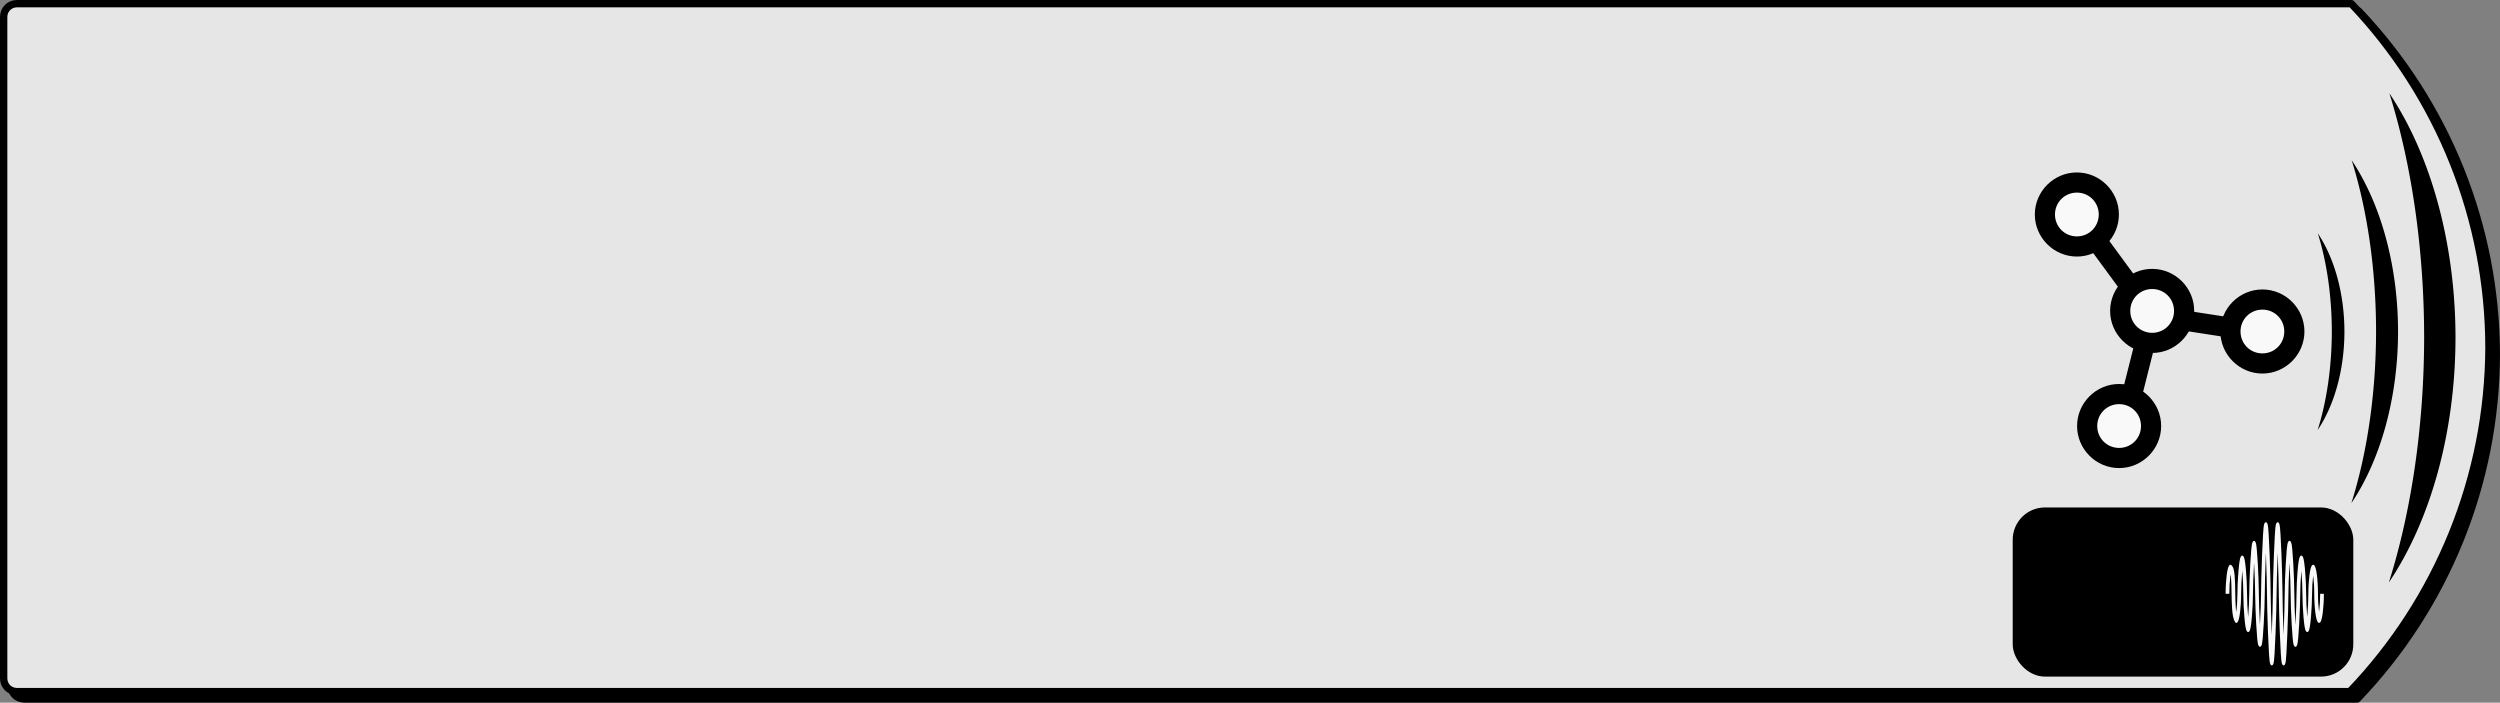 <?xml version="1.0" encoding="UTF-8" standalone="no"?>
<!-- Created with Inkscape (http://www.inkscape.org/) -->

<svg
   width="679.875"
   height="191.084"
   viewBox="0 0 679.875 191.084"
   version="1.1"
   id="svg1"
   inkscape:version="1.4 (86a8ad7, 2024-10-11)"
   sodipodi:docname="bot_action.svg"
   xml:space="preserve"
   xmlns:inkscape="http://www.inkscape.org/namespaces/inkscape"
   xmlns:sodipodi="http://sodipodi.sourceforge.net/DTD/sodipodi-0.dtd"
   xmlns="http://www.w3.org/2000/svg"
   xmlns:svg="http://www.w3.org/2000/svg"><rect x="0" y="0" width="679.875" height="191.084" fill="#808080" stroke="none"/><sodipodi:namedview
     id="namedview1"
     pagecolor="#ffffff"
     bordercolor="#000000"
     borderopacity="0.25"
     inkscape:showpageshadow="2"
     inkscape:pageopacity="0.0"
     inkscape:pagecheckerboard="0"
     inkscape:deskcolor="#d1d1d1"
     inkscape:document-units="px"
     inkscape:zoom="0.59999764"
     inkscape:cx="413.33496"
     inkscape:cy="483.33523"
     inkscape:window-width="1800"
     inkscape:window-height="1023"
     inkscape:window-x="0"
     inkscape:window-y="44"
     inkscape:window-maximized="1"
     inkscape:current-layer="layer2"
     showgrid="true"
     showguides="true"><inkscape:grid
       id="grid1"
       units="px"
       originx="-74.021"
       originy="-486.5"
       spacingx="37.5"
       spacingy="37.5"
       empcolor="#0099e5"
       empopacity="0.302"
       color="#0099e5"
       opacity="0.149"
       empspacing="4"
       dotted="false"
       gridanglex="30"
       gridanglez="30"
       visible="true" /><inkscape:grid
       id="grid72"
       units="px"
       originx="-74.021"
       originy="-486.5"
       spacingx="9.375"
       spacingy="9.375"
       empcolor="#3f3fff"
       empopacity="0.251"
       color="#3f3fff"
       opacity="0.125"
       empspacing="4"
       enabled="true"
       visible="true" /></sodipodi:namedview><defs
     id="defs1"><inkscape:path-effect
       effect="envelope"
       id="path-effect381"
       is_visible="true"
       lpeversion="1"
       yy="true"
       xx="true"
       bendpath1="M 579.388,375.137 763.013,317.861"
       bendpath2="m 758.063,377.965 2.121,16.08"
       bendpath3="m 564.539,441.421 h 198.474"
       bendpath4="M 564.539,317.861 V 441.421"
       bendpath1-nodetypes="cc"
       bendpath2-nodetypes="cc" /><inkscape:path-effect
       effect="rough_hatches"
       id="path-effect307"
       is_visible="true"
       lpeversion="1.2"
       direction="402.5,411.125 , 27.875,0"
       dist_rdm="75;1"
       growth="0"
       do_bend="true"
       bender="402.5,416.125 , 5,0"
       bottom_edge_variation="6.925;1"
       top_edge_variation="6.925;1"
       bottom_tgt_variation="0;1"
       top_tgt_variation="0;1"
       scale_bf="1"
       scale_bb="1"
       scale_tf="1"
       scale_tb="1"
       top_smth_variation="0;1"
       bottom_smth_variation="0;1"
       fat_output="true"
       stroke_width_top="1"
       stroke_width_bottom="1"
       front_thickness="1"
       back_thickness="0.25" /><radialGradient
       id="lorc-metal-bar-gradient-1"
       gradientTransform="matrix(1.184,0,0,0.844,-129.688,74.317)"
       cx="215.291"
       cy="299.644"
       fx="215.291"
       fy="299.644"
       r="198.162"
       gradientUnits="userSpaceOnUse"><stop
         offset="0%"
         stop-color="#d0021b"
         stop-opacity="1"
         id="stop1-4" /><stop
         offset="100%"
         stop-color="#d0021b"
         stop-opacity="1"
         id="stop2-9" /></radialGradient><radialGradient
       id="lorc-metal-bar-gradient-1-4"
       gradientTransform="matrix(1.184,0,0,0.844,-129.688,74.317)"
       cx="215.291"
       cy="299.644"
       fx="215.291"
       fy="299.644"
       r="198.162"
       gradientUnits="userSpaceOnUse"><stop
         offset="0%"
         stop-color="#d0021b"
         stop-opacity="1"
         id="stop1-4-8" /><stop
         offset="100%"
         stop-color="#d0021b"
         stop-opacity="1"
         id="stop2-9-8" /></radialGradient><radialGradient
       id="lord-berandas-amplitude-gradient-1"
       gradientTransform="matrix(1.165,0,0,0.859,684.995,430.005)"
       cx="218.942"
       cy="296.997"
       fx="218.942"
       fy="296.997"
       r="205.097"
       gradientUnits="userSpaceOnUse"><stop
         offset="0%"
         stop-color="#f56666"
         stop-opacity="1"
         id="stop1" /><stop
         offset="100%"
         stop-color="#530000"
         stop-opacity="1"
         id="stop2" /></radialGradient><radialGradient
       id="lord-berandas-amplitude-gradient-2"><stop
         offset="0%"
         stop-color="#f56666"
         stop-opacity="1"
         id="stop3" /><stop
         offset="100%"
         stop-color="#530000"
         stop-opacity="1"
         id="stop4" /></radialGradient><radialGradient
       id="lord-berandas-amplitude-gradient-7"><stop
         offset="0%"
         stop-color="#f56666"
         stop-opacity="1"
         id="stop5" /><stop
         offset="100%"
         stop-color="#530000"
         stop-opacity="1"
         id="stop6" /></radialGradient></defs><g
     inkscape:groupmode="layer"
     id="layer2"
     inkscape:label="Bots Action"
     style="display:inline"
     transform="translate(-74.021,-486.5)"><g
       id="g398"><g
         id="g300"
         style="display:inline;fill:#000000"
         transform="translate(2,2)"><path
           d="m 78.608,487.5 c -1.987,0 -3.588,1.601 -3.588,3.588 v 179.91 c 0,1.987 1.601,3.586 3.588,3.586 h 251.287 258.959 72.414 7.176 44.617 c 24.145,-25.172 37.69,-58.662 37.834,-93.541 -0.037,-34.826 -13.439,-68.309 -37.441,-93.543 h -45.01 -7.176 -72.414 -258.959 z"
           style="display:inline;vector-effect:none;fill:#000000;stroke:#000000;stroke-width:2;stroke-linecap:round;stroke-linejoin:round;paint-order:fill markers stroke;stop-color:#000000"
           id="path283"
           sodipodi:nodetypes="sssscccccccccccs" /><g
           id="g298"
           transform="translate(-37.483,2.357)"
           style="fill:#000000"><g
             id="g285"
             style="font-variation-settings:normal;opacity:1;vector-effect:none;fill:#000000;fill-opacity:1;stroke-width:0.365;stroke-linecap:round;stroke-linejoin:round;stroke-miterlimit:4;stroke-dasharray:none;stroke-dashoffset:0;stroke-opacity:1;-inkscape-stroke:none;paint-order:fill markers stroke;stop-color:#000000;stop-opacity:1"
             transform="matrix(2.74,0,0,2.74,530.479,-657.507)"><path
               style="font-variation-settings:normal;vector-effect:none;fill:#000000;fill-opacity:1;stroke-width:0.365;stroke-linecap:round;stroke-linejoin:round;stroke-miterlimit:4;stroke-dasharray:none;stroke-dashoffset:0;stroke-opacity:1;-inkscape-stroke:none;paint-order:fill markers stroke;stop-color:#000000;stop-opacity:1"
               d="m 60.666,448.022 -1.886,7.47"
               id="path284" /><path
               style="font-variation-settings:normal;vector-effect:none;fill:#000000;fill-opacity:1;stroke-width:0.365;stroke-linecap:round;stroke-linejoin:round;stroke-miterlimit:4;stroke-dasharray:none;stroke-dashoffset:0;stroke-opacity:1;-inkscape-stroke:none;paint-order:fill markers stroke;stop-color:#000000;stop-opacity:1"
               d="m 60.91,447.053 a 1,1 0 0 0 -1.215,0.725 l -1.885,7.471 a 1,1 0 0 0 0.725,1.213 1,1 0 0 0 1.215,-0.725 l 1.885,-7.469 a 1,1 0 0 0 -0.725,-1.215 z"
               id="path285" /></g><g
             id="g287"
             style="font-variation-settings:normal;opacity:1;vector-effect:none;fill:#000000;fill-opacity:1;stroke-width:0.365;stroke-linecap:round;stroke-linejoin:round;stroke-miterlimit:4;stroke-dasharray:none;stroke-dashoffset:0;stroke-opacity:1;-inkscape-stroke:none;paint-order:fill markers stroke;stop-color:#000000;stop-opacity:1"
             transform="matrix(2.74,0,0,2.74,530.479,-657.507)"><path
               style="font-variation-settings:normal;vector-effect:none;fill:#000000;fill-opacity:1;stroke-width:0.365;stroke-linecap:round;stroke-linejoin:round;stroke-miterlimit:4;stroke-dasharray:none;stroke-dashoffset:0;stroke-opacity:1;-inkscape-stroke:none;paint-order:fill markers stroke;stop-color:#000000;stop-opacity:1"
               d="m 60.827,448 9.322,1.437"
               id="path286" /><path
               style="font-variation-settings:normal;vector-effect:none;fill:#000000;fill-opacity:1;stroke-width:0.365;stroke-linecap:round;stroke-linejoin:round;stroke-miterlimit:4;stroke-dasharray:none;stroke-dashoffset:0;stroke-opacity:1;-inkscape-stroke:none;paint-order:fill markers stroke;stop-color:#000000;stop-opacity:1"
               d="m 60.98,447.012 a 1,1 0 0 0 -1.141,0.836 1,1 0 0 0 0.836,1.141 l 9.32,1.438 a 1,1 0 0 0 1.141,-0.836 1,1 0 0 0 -0.836,-1.141 z"
               id="path287" /></g><g
             id="g289"
             style="font-variation-settings:normal;opacity:1;vector-effect:none;fill:#000000;fill-opacity:1;stroke-width:0.365;stroke-linecap:round;stroke-linejoin:round;stroke-miterlimit:4;stroke-dasharray:none;stroke-dashoffset:0;stroke-opacity:1;-inkscape-stroke:none;paint-order:fill markers stroke;stop-color:#000000;stop-opacity:1"
             transform="matrix(2.74,0,0,2.74,530.479,-657.507)"><path
               style="font-variation-settings:normal;vector-effect:none;fill:#000000;fill-opacity:1;stroke-width:0.365;stroke-linecap:round;stroke-linejoin:round;stroke-miterlimit:4;stroke-dasharray:none;stroke-dashoffset:0;stroke-opacity:1;-inkscape-stroke:none;paint-order:fill markers stroke;stop-color:#000000;stop-opacity:1"
               d="m 60.666,448.022 -5.545,-7.558"
               id="path288" /><path
               style="font-variation-settings:normal;vector-effect:none;fill:#000000;fill-opacity:1;stroke-width:0.365;stroke-linecap:round;stroke-linejoin:round;stroke-miterlimit:4;stroke-dasharray:none;stroke-dashoffset:0;stroke-opacity:1;-inkscape-stroke:none;paint-order:fill markers stroke;stop-color:#000000;stop-opacity:1"
               d="m 55.273,439.477 a 1,1 0 0 0 -0.744,0.182 1,1 0 0 0 -0.215,1.398 l 5.545,7.557 a 1,1 0 0 0 1.398,0.215 1,1 0 0 0 0.215,-1.396 l -5.545,-7.559 a 1,1 0 0 0 -0.654,-0.396 z"
               id="path289" /></g><path
             style="fill:#000000;stroke-width:1;stroke-linecap:round;stroke-linejoin:round;paint-order:fill markers stroke"
             d="m 697.641,600.105 a 8.694,8.694 0 0 1 -8.694,8.694 8.694,8.694 0 0 1 -8.694,-8.694 8.694,8.694 0 0 1 8.694,-8.694 8.694,8.694 0 0 1 8.694,8.694 z"
             id="path290" /><path
             style="font-variation-settings:normal;opacity:1;vector-effect:none;fill:#000000;fill-opacity:1;stroke-width:1;stroke-linecap:round;stroke-linejoin:round;stroke-miterlimit:4;stroke-dasharray:none;stroke-dashoffset:0;stroke-opacity:1;-inkscape-stroke:none;paint-order:fill markers stroke;stop-color:#000000;stop-opacity:1"
             d="m 687.798,588.567 c -6.283,0 -11.433,5.15 -11.433,11.433 0,6.283 5.15,11.438 11.433,11.438 6.283,0 11.433,-5.155 11.433,-11.438 0,-6.283 -5.15,-11.433 -11.433,-11.433 z m 0,5.481 c 3.321,0 5.952,2.631 5.952,5.952 0,3.321 -2.631,5.957 -5.952,5.957 -3.321,0 -5.952,-2.637 -5.952,-5.957 0,-3.321 2.631,-5.952 5.952,-5.952 z"
             id="path291" /><g
             id="g293"
             transform="translate(38.965,-25.706)"
             style="fill:#000000"><path
               style="fill:#000000;stroke-width:1;stroke-linecap:round;stroke-linejoin:round;paint-order:fill markers stroke"
               d="m 697.641,600.105 a 8.694,8.694 0 0 1 -8.694,8.694 8.694,8.694 0 0 1 -8.694,-8.694 8.694,8.694 0 0 1 8.694,-8.694 8.694,8.694 0 0 1 8.694,8.694 z"
               id="path292" /><path
               style="font-variation-settings:normal;opacity:1;vector-effect:none;fill:#000000;fill-opacity:1;stroke-width:1;stroke-linecap:round;stroke-linejoin:round;stroke-miterlimit:4;stroke-dasharray:none;stroke-dashoffset:0;stroke-opacity:1;-inkscape-stroke:none;paint-order:fill markers stroke;stop-color:#000000;stop-opacity:1"
               d="m 687.798,588.567 c -6.283,0 -11.433,5.15 -11.433,11.433 0,6.283 5.15,11.438 11.433,11.438 6.283,0 11.433,-5.155 11.433,-11.438 0,-6.283 -5.15,-11.433 -11.433,-11.433 z m 0,5.481 c 3.321,0 5.952,2.631 5.952,5.952 0,3.321 -2.631,5.957 -5.952,5.957 -3.321,0 -5.952,-2.637 -5.952,-5.957 0,-3.321 2.631,-5.952 5.952,-5.952 z"
               id="path293" /></g><g
             id="g295"
             transform="translate(-11.491,-57.526)"
             style="fill:#000000"><path
               style="fill:#000000;stroke-width:1;stroke-linecap:round;stroke-linejoin:round;paint-order:fill markers stroke"
               d="m 697.641,600.105 a 8.694,8.694 0 0 1 -8.694,8.694 8.694,8.694 0 0 1 -8.694,-8.694 8.694,8.694 0 0 1 8.694,-8.694 8.694,8.694 0 0 1 8.694,8.694 z"
               id="path294" /><path
               style="font-variation-settings:normal;opacity:1;vector-effect:none;fill:#000000;fill-opacity:1;stroke-width:1;stroke-linecap:round;stroke-linejoin:round;stroke-miterlimit:4;stroke-dasharray:none;stroke-dashoffset:0;stroke-opacity:1;-inkscape-stroke:none;paint-order:fill markers stroke;stop-color:#000000;stop-opacity:1"
               d="m 687.798,588.567 c -6.283,0 -11.433,5.15 -11.433,11.433 0,6.283 5.15,11.438 11.433,11.438 6.283,0 11.433,-5.155 11.433,-11.438 0,-6.283 -5.15,-11.433 -11.433,-11.433 z m 0,5.481 c 3.321,0 5.952,2.631 5.952,5.952 0,3.321 -2.631,5.957 -5.952,5.957 -3.321,0 -5.952,-2.637 -5.952,-5.957 0,-3.321 2.631,-5.952 5.952,-5.952 z"
               id="path295" /></g><g
             id="g297"
             transform="translate(8.986,-31.304)"
             style="fill:#000000"><path
               style="fill:#000000;stroke-width:1;stroke-linecap:round;stroke-linejoin:round;paint-order:fill markers stroke"
               d="m 697.641,600.105 a 8.694,8.694 0 0 1 -8.694,8.694 8.694,8.694 0 0 1 -8.694,-8.694 8.694,8.694 0 0 1 8.694,-8.694 8.694,8.694 0 0 1 8.694,8.694 z"
               id="path296" /><path
               style="font-variation-settings:normal;opacity:1;vector-effect:none;fill:#000000;fill-opacity:1;stroke-width:1;stroke-linecap:round;stroke-linejoin:round;stroke-miterlimit:4;stroke-dasharray:none;stroke-dashoffset:0;stroke-opacity:1;-inkscape-stroke:none;paint-order:fill markers stroke;stop-color:#000000;stop-opacity:1"
               d="m 687.798,588.567 c -6.283,0 -11.433,5.15 -11.433,11.433 0,6.283 5.15,11.438 11.433,11.438 6.283,0 11.433,-5.155 11.433,-11.438 0,-6.283 -5.15,-11.433 -11.433,-11.433 z m 0,5.481 c 3.321,0 5.952,2.631 5.952,5.952 0,3.321 -2.631,5.957 -5.952,5.957 -3.321,0 -5.952,-2.637 -5.952,-5.957 0,-3.321 2.631,-5.952 5.952,-5.952 z"
               id="path297" /></g></g><path
           d="m 723.809,511.859 a 56.007,119.691 0 0 1 9.459,66.51 56.007,119.691 0 0 1 -9.594,66.531 56.007,90.622 0 0 0 18.121,-66.531 56.007,90.622 0 0 0 -17.986,-66.51 z"
           style="opacity:1;vector-effect:none;fill:#000000;stroke:none;stroke-width:1;stroke-linecap:round;stroke-linejoin:round;paint-order:fill markers stroke"
           id="path298" /><path
           d="m 713.561,530.077 a 39.265,83.913 0 0 1 6.632,46.629 39.265,83.913 0 0 1 -6.726,46.643 39.265,63.533 0 0 0 12.704,-46.643 39.265,63.533 0 0 0 -12.609,-46.629 z"
           style="opacity:1;vector-effect:none;fill:#000000;stroke:none;stroke-width:1;stroke-linecap:round;stroke-linejoin:round;paint-order:fill markers stroke"
           id="path299" /><path
           d="m 704.354,549.962 a 22.524,48.134 0 0 1 3.804,26.747 22.524,48.134 0 0 1 -3.858,26.756 22.524,36.444 0 0 0 7.287,-26.756 22.524,36.444 0 0 0 -7.233,-26.747 z"
           style="opacity:1;vector-effect:none;fill:#000000;stroke:none;stroke-width:1;stroke-linecap:round;stroke-linejoin:round;paint-order:fill markers stroke"
           id="path300" /></g><path
         d="m 78.608,487.5 c -1.987,0 -3.588,1.601 -3.588,3.588 v 179.91 c 0,1.987 1.601,3.586 3.588,3.586 h 251.287 258.959 72.414 7.176 44.617 c 24.145,-25.172 37.69,-58.662 37.834,-93.541 -0.037,-34.826 -13.439,-68.309 -37.441,-93.543 h -45.01 -7.176 -72.414 -258.959 z"
         style="display:inline;vector-effect:none;fill:#e6e6e6;stroke:#000000;stroke-width:2;stroke-linecap:round;stroke-linejoin:round;paint-order:fill markers stroke;stop-color:#000000"
         id="path256"
         sodipodi:nodetypes="sssscccccccccccs" /><g
         id="g227"
         style="font-variation-settings:normal;display:inline;vector-effect:none;fill:#000000;fill-opacity:1;stroke-width:0.365;stroke-linecap:round;stroke-linejoin:round;stroke-miterlimit:4;stroke-dasharray:none;stroke-dashoffset:0;stroke-opacity:1;-inkscape-stroke:none;paint-order:fill markers stroke;stop-color:#000000"
         transform="matrix(2.74,0,0,2.74,492.996,-655.15)"><path
           style="font-variation-settings:normal;vector-effect:none;fill:#000000;fill-opacity:1;stroke-width:0.365;stroke-linecap:round;stroke-linejoin:round;stroke-miterlimit:4;stroke-dasharray:none;stroke-dashoffset:0;stroke-opacity:1;-inkscape-stroke:none;paint-order:fill markers stroke;stop-color:#000000;stop-opacity:1"
           d="m 60.666,448.022 -1.886,7.47"
           id="path226" /><path
           style="font-variation-settings:normal;vector-effect:none;fill:#000000;fill-opacity:1;stroke-width:0.365;stroke-linecap:round;stroke-linejoin:round;stroke-miterlimit:4;stroke-dasharray:none;stroke-dashoffset:0;stroke-opacity:1;-inkscape-stroke:none;paint-order:fill markers stroke;stop-color:#000000;stop-opacity:1"
           d="m 60.91,447.053 a 1,1 0 0 0 -1.215,0.725 l -1.885,7.471 a 1,1 0 0 0 0.725,1.213 1,1 0 0 0 1.215,-0.725 l 1.885,-7.469 a 1,1 0 0 0 -0.725,-1.215 z"
           id="path227" /></g><g
         id="g229"
         style="font-variation-settings:normal;display:inline;vector-effect:none;fill:#000000;fill-opacity:1;stroke-width:0.365;stroke-linecap:round;stroke-linejoin:round;stroke-miterlimit:4;stroke-dasharray:none;stroke-dashoffset:0;stroke-opacity:1;-inkscape-stroke:none;paint-order:fill markers stroke;stop-color:#000000"
         transform="matrix(2.74,0,0,2.74,492.996,-655.15)"><path
           style="font-variation-settings:normal;vector-effect:none;fill:#000000;fill-opacity:1;stroke-width:0.365;stroke-linecap:round;stroke-linejoin:round;stroke-miterlimit:4;stroke-dasharray:none;stroke-dashoffset:0;stroke-opacity:1;-inkscape-stroke:none;paint-order:fill markers stroke;stop-color:#000000;stop-opacity:1"
           d="m 60.827,448 9.322,1.437"
           id="path228" /><path
           style="font-variation-settings:normal;vector-effect:none;fill:#000000;fill-opacity:1;stroke-width:0.365;stroke-linecap:round;stroke-linejoin:round;stroke-miterlimit:4;stroke-dasharray:none;stroke-dashoffset:0;stroke-opacity:1;-inkscape-stroke:none;paint-order:fill markers stroke;stop-color:#000000;stop-opacity:1"
           d="m 60.98,447.012 a 1,1 0 0 0 -1.141,0.836 1,1 0 0 0 0.836,1.141 l 9.32,1.438 a 1,1 0 0 0 1.141,-0.836 1,1 0 0 0 -0.836,-1.141 z"
           id="path229" /></g><g
         id="g231"
         style="font-variation-settings:normal;display:inline;vector-effect:none;fill:#000000;fill-opacity:1;stroke-width:0.365;stroke-linecap:round;stroke-linejoin:round;stroke-miterlimit:4;stroke-dasharray:none;stroke-dashoffset:0;stroke-opacity:1;-inkscape-stroke:none;paint-order:fill markers stroke;stop-color:#000000"
         transform="matrix(2.74,0,0,2.74,492.996,-655.15)"><path
           style="font-variation-settings:normal;vector-effect:none;fill:#000000;fill-opacity:1;stroke-width:0.365;stroke-linecap:round;stroke-linejoin:round;stroke-miterlimit:4;stroke-dasharray:none;stroke-dashoffset:0;stroke-opacity:1;-inkscape-stroke:none;paint-order:fill markers stroke;stop-color:#000000;stop-opacity:1"
           d="m 60.666,448.022 -5.545,-7.558"
           id="path230" /><path
           style="font-variation-settings:normal;vector-effect:none;fill:#000000;fill-opacity:1;stroke-width:0.365;stroke-linecap:round;stroke-linejoin:round;stroke-miterlimit:4;stroke-dasharray:none;stroke-dashoffset:0;stroke-opacity:1;-inkscape-stroke:none;paint-order:fill markers stroke;stop-color:#000000;stop-opacity:1"
           d="m 55.273,439.477 a 1,1 0 0 0 -0.744,0.182 1,1 0 0 0 -0.215,1.398 l 5.545,7.557 a 1,1 0 0 0 1.398,0.215 1,1 0 0 0 0.215,-1.396 l -5.545,-7.559 a 1,1 0 0 0 -0.654,-0.396 z"
           id="path231" /></g><path
         style="display:inline;fill:#f9f9f9;stroke-width:1;stroke-linecap:round;stroke-linejoin:round;paint-order:fill markers stroke"
         d="m 660.158,602.462 a 8.694,8.694 0 0 1 -8.694,8.694 8.694,8.694 0 0 1 -8.694,-8.694 8.694,8.694 0 0 1 8.694,-8.694 8.694,8.694 0 0 1 8.694,8.694 z"
         id="path238" /><path
         style="font-variation-settings:normal;display:inline;vector-effect:none;fill:#000000;fill-opacity:1;stroke-width:1;stroke-linecap:round;stroke-linejoin:round;stroke-miterlimit:4;stroke-dasharray:none;stroke-dashoffset:0;stroke-opacity:1;-inkscape-stroke:none;paint-order:fill markers stroke;stop-color:#000000"
         d="m 650.315,590.924 c -6.283,0 -11.433,5.15 -11.433,11.433 0,6.283 5.15,11.438 11.433,11.438 6.283,0 11.433,-5.155 11.433,-11.438 0,-6.283 -5.15,-11.433 -11.433,-11.433 z m 0,5.481 c 3.321,0 5.952,2.631 5.952,5.952 0,3.321 -2.631,5.957 -5.952,5.957 -3.321,0 -5.952,-2.637 -5.952,-5.957 0,-3.321 2.631,-5.952 5.952,-5.952 z"
         id="path239" /><g
         id="g259"
         transform="translate(1.481,-23.349)"
         style="display:inline"><path
           style="fill:#f9f9f9;stroke-width:1;stroke-linecap:round;stroke-linejoin:round;paint-order:fill markers stroke"
           d="m 697.641,600.105 a 8.694,8.694 0 0 1 -8.694,8.694 8.694,8.694 0 0 1 -8.694,-8.694 8.694,8.694 0 0 1 8.694,-8.694 8.694,8.694 0 0 1 8.694,8.694 z"
           id="path258" /><path
           style="font-variation-settings:normal;opacity:1;vector-effect:none;fill:#000000;fill-opacity:1;stroke-width:1;stroke-linecap:round;stroke-linejoin:round;stroke-miterlimit:4;stroke-dasharray:none;stroke-dashoffset:0;stroke-opacity:1;-inkscape-stroke:none;paint-order:fill markers stroke;stop-color:#000000;stop-opacity:1"
           d="m 687.798,588.567 c -6.283,0 -11.433,5.15 -11.433,11.433 0,6.283 5.15,11.438 11.433,11.438 6.283,0 11.433,-5.155 11.433,-11.438 0,-6.283 -5.15,-11.433 -11.433,-11.433 z m 0,5.481 c 3.321,0 5.952,2.631 5.952,5.952 0,3.321 -2.631,5.957 -5.952,5.957 -3.321,0 -5.952,-2.637 -5.952,-5.957 0,-3.321 2.631,-5.952 5.952,-5.952 z"
           id="path259" /></g><g
         id="g261"
         transform="translate(-48.974,-55.169)"
         style="display:inline"><path
           style="fill:#f9f9f9;stroke-width:1;stroke-linecap:round;stroke-linejoin:round;paint-order:fill markers stroke"
           d="m 697.641,600.105 a 8.694,8.694 0 0 1 -8.694,8.694 8.694,8.694 0 0 1 -8.694,-8.694 8.694,8.694 0 0 1 8.694,-8.694 8.694,8.694 0 0 1 8.694,8.694 z"
           id="path260" /><path
           style="font-variation-settings:normal;opacity:1;vector-effect:none;fill:#000000;fill-opacity:1;stroke-width:1;stroke-linecap:round;stroke-linejoin:round;stroke-miterlimit:4;stroke-dasharray:none;stroke-dashoffset:0;stroke-opacity:1;-inkscape-stroke:none;paint-order:fill markers stroke;stop-color:#000000;stop-opacity:1"
           d="m 687.798,588.567 c -6.283,0 -11.433,5.15 -11.433,11.433 0,6.283 5.15,11.438 11.433,11.438 6.283,0 11.433,-5.155 11.433,-11.438 0,-6.283 -5.15,-11.433 -11.433,-11.433 z m 0,5.481 c 3.321,0 5.952,2.631 5.952,5.952 0,3.321 -2.631,5.957 -5.952,5.957 -3.321,0 -5.952,-2.637 -5.952,-5.957 0,-3.321 2.631,-5.952 5.952,-5.952 z"
           id="path261" /></g><g
         id="g263"
         transform="translate(-28.497,-28.947)"
         style="display:inline"><path
           style="fill:#f9f9f9;stroke-width:1;stroke-linecap:round;stroke-linejoin:round;paint-order:fill markers stroke"
           d="m 697.641,600.105 a 8.694,8.694 0 0 1 -8.694,8.694 8.694,8.694 0 0 1 -8.694,-8.694 8.694,8.694 0 0 1 8.694,-8.694 8.694,8.694 0 0 1 8.694,8.694 z"
           id="path262" /><path
           style="font-variation-settings:normal;opacity:1;vector-effect:none;fill:#000000;fill-opacity:1;stroke-width:1;stroke-linecap:round;stroke-linejoin:round;stroke-miterlimit:4;stroke-dasharray:none;stroke-dashoffset:0;stroke-opacity:1;-inkscape-stroke:none;paint-order:fill markers stroke;stop-color:#000000;stop-opacity:1"
           d="m 687.798,588.567 c -6.283,0 -11.433,5.15 -11.433,11.433 0,6.283 5.15,11.438 11.433,11.438 6.283,0 11.433,-5.155 11.433,-11.438 0,-6.283 -5.15,-11.433 -11.433,-11.433 z m 0,5.481 c 3.321,0 5.952,2.631 5.952,5.952 0,3.321 -2.631,5.957 -5.952,5.957 -3.321,0 -5.952,-2.637 -5.952,-5.957 0,-3.321 2.631,-5.952 5.952,-5.952 z"
           id="path263" /></g><path
         d="m 723.809,511.859 a 56.007,119.691 0 0 1 9.459,66.51 56.007,119.691 0 0 1 -9.594,66.531 56.007,90.622 0 0 0 18.121,-66.531 56.007,90.622 0 0 0 -17.986,-66.51 z"
         style="display:inline;vector-effect:none;fill:#000000;stroke:none;stroke-width:1;stroke-linecap:round;stroke-linejoin:round;paint-order:fill markers stroke"
         id="path279" /><path
         d="m 713.561,530.077 a 39.265,83.913 0 0 1 6.632,46.629 39.265,83.913 0 0 1 -6.726,46.643 39.265,63.533 0 0 0 12.704,-46.643 39.265,63.533 0 0 0 -12.609,-46.629 z"
         style="display:inline;vector-effect:none;fill:#000000;stroke:none;stroke-width:1;stroke-linecap:round;stroke-linejoin:round;paint-order:fill markers stroke"
         id="path280" /><path
         d="m 704.354,549.962 a 22.524,48.134 0 0 1 3.804,26.747 22.524,48.134 0 0 1 -3.858,26.756 22.524,36.444 0 0 0 7.287,-26.756 22.524,36.444 0 0 0 -7.233,-26.747 z"
         style="display:inline;vector-effect:none;fill:#000000;stroke:none;stroke-width:1;stroke-linecap:round;stroke-linejoin:round;paint-order:fill markers stroke"
         id="path281" /><rect
         style="font-variation-settings:normal;display:inline;opacity:1;vector-effect:none;fill:#000000;fill-opacity:1;stroke:#000000;stroke-width:2;stroke-linecap:round;stroke-linejoin:round;stroke-miterlimit:4;stroke-dasharray:none;stroke-dashoffset:0;stroke-opacity:1;-inkscape-stroke:none;paint-order:fill markers stroke;stop-color:#000000;stop-opacity:1"
         id="rect398"
         width="90.625"
         height="44"
         x="622.375"
         y="625.5"
         rx="7.778"
         ry="7.778" /><path
         d="m 690.224,628.521 c -0.254,0 -0.383,0.303 -0.438,0.452 -0.055,0.149 -0.075,0.253 -0.095,0.355 -0.039,0.203 -0.063,0.396 -0.088,0.63 -0.05,0.468 -0.096,1.078 -0.142,1.818 -0.092,1.48 -0.183,3.461 -0.264,5.555 -0.161,4.188 -0.282,8.778 -0.282,10.664 0,1.711 -0.119,5.072 -0.277,7.946 -0.008,0.148 -0.017,0.273 -0.026,0.418 -0.007,-0.111 -0.013,-0.206 -0.02,-0.32 -0.159,-2.839 -0.277,-6.194 -0.277,-8.044 v -0.413 l -0.005,-0.011 c -0.013,-2.037 -0.126,-5.117 -0.278,-7.84 -0.081,-1.45 -0.172,-2.778 -0.267,-3.778 -0.047,-0.5 -0.094,-0.913 -0.151,-1.259 -0.029,-0.173 -0.056,-0.327 -0.111,-0.511 -0.028,-0.092 -0.061,-0.196 -0.131,-0.318 -0.07,-0.122 -0.198,-0.277 -0.364,-0.277 -0.171,0 -0.3,0.163 -0.369,0.287 -0.069,0.124 -0.102,0.228 -0.129,0.321 -0.054,0.185 -0.081,0.34 -0.109,0.516 -0.056,0.351 -0.103,0.772 -0.15,1.282 -0.095,1.019 -0.185,2.372 -0.266,3.838 -0.162,2.932 -0.284,6.276 -0.284,8.162 0,1.711 -0.117,4.038 -0.274,5.887 -0.009,0.118 -0.021,0.213 -0.031,0.326 -0.007,-0.081 -0.015,-0.146 -0.022,-0.229 -0.156,-1.813 -0.273,-4.133 -0.273,-5.984 0,-2.013 -0.122,-4.394 -0.287,-6.317 -0.083,-0.961 -0.175,-1.802 -0.277,-2.454 -0.051,-0.326 -0.101,-0.601 -0.174,-0.866 -0.037,-0.132 -0.077,-0.264 -0.153,-0.413 -0.076,-0.148 -0.214,-0.35 -0.416,-0.35 -0.21,0 -0.349,0.216 -0.424,0.368 -0.075,0.152 -0.114,0.286 -0.15,0.42 -0.072,0.269 -0.121,0.551 -0.172,0.886 -0.101,0.67 -0.193,1.533 -0.275,2.51 -0.165,1.953 -0.287,4.328 -0.287,6.215 0,1.711 -0.117,3.377 -0.266,4.564 -0.016,0.13 -0.034,0.229 -0.051,0.347 -0.05,-0.315 -0.096,-0.664 -0.129,-1.082 -0.099,-1.255 -0.125,-2.848 -0.15,-4.422 -0.025,-1.574 -0.048,-3.123 -0.167,-4.41 -0.06,-0.644 -0.14,-1.228 -0.292,-1.751 -0.152,-0.523 -0.422,-1.017 -0.767,-1.136 l -0.043,-0.015 h -0.044 c -0.258,0 -0.41,0.275 -0.503,0.482 -0.093,0.206 -0.154,0.416 -0.212,0.651 -0.116,0.469 -0.212,1.044 -0.297,1.729 -0.172,1.368 -0.295,3.157 -0.295,5.043 h 1.007 c 0,-1.711 0.117,-3.377 0.266,-4.564 0.035,-0.278 0.072,-0.524 0.109,-0.741 0.029,0.186 0.058,0.407 0.081,0.66 0.096,1.039 0.125,2.543 0.151,4.115 0.025,1.572 0.048,3.217 0.162,4.664 0.113,1.446 0.284,2.786 0.847,3.584 l 0.132,0.187 h 0.162 c 0.258,0 0.41,-0.275 0.503,-0.482 0.093,-0.206 0.154,-0.416 0.212,-0.651 0.116,-0.469 0.211,-1.044 0.297,-1.728 0.172,-1.369 0.295,-3.157 0.295,-5.043 0,-1.711 0.117,-4.038 0.274,-5.887 0.009,-0.118 0.021,-0.212 0.031,-0.326 0.007,0.081 0.015,0.146 0.022,0.229 0.156,1.813 0.273,4.133 0.273,5.983 1.1e-4,2.013 0.122,4.394 0.288,6.317 0.083,0.962 0.174,1.802 0.276,2.454 0.051,0.326 0.101,0.601 0.174,0.865 0.037,0.132 0.077,0.265 0.153,0.413 0.076,0.148 0.214,0.35 0.416,0.35 0.211,0 0.349,-0.216 0.424,-0.368 0.075,-0.152 0.114,-0.286 0.149,-0.42 0.071,-0.269 0.121,-0.551 0.172,-0.886 0.101,-0.67 0.193,-1.533 0.275,-2.51 0.165,-1.953 0.287,-4.328 0.287,-6.215 0,-1.711 0.119,-5.072 0.278,-7.946 0.008,-0.147 0.017,-0.273 0.026,-0.418 0.007,0.112 0.014,0.207 0.02,0.32 0.159,2.839 0.278,6.194 0.278,8.044 v 0.412 l 0.005,0.011 c 0.014,2.037 0.126,5.117 0.278,7.84 0.081,1.45 0.172,2.778 0.267,3.778 0.047,0.5 0.094,0.912 0.151,1.258 0.028,0.173 0.056,0.327 0.111,0.511 0.028,0.092 0.061,0.196 0.131,0.318 0.07,0.122 0.198,0.277 0.364,0.277 0.171,0 0.3,-0.163 0.369,-0.287 0.069,-0.124 0.102,-0.228 0.129,-0.321 0.054,-0.185 0.081,-0.34 0.109,-0.516 0.056,-0.351 0.103,-0.772 0.15,-1.282 0.095,-1.019 0.185,-2.372 0.266,-3.838 0.162,-2.932 0.283,-6.276 0.283,-8.162 0,-1.711 0.119,-6.361 0.279,-10.513 0.007,-0.192 0.016,-0.361 0.023,-0.552 0.007,0.157 0.013,0.294 0.019,0.453 0.16,4.118 0.279,8.762 0.279,10.612 0,2.013 0.121,6.609 0.282,10.764 0.081,2.078 0.171,4.034 0.264,5.494 0.046,0.73 0.092,1.332 0.142,1.793 0.025,0.231 0.049,0.421 0.088,0.623 0.02,0.101 0.041,0.205 0.096,0.354 0.056,0.148 0.186,0.445 0.435,0.445 0.254,0 0.383,-0.303 0.438,-0.452 0.055,-0.149 0.075,-0.253 0.095,-0.355 0.039,-0.203 0.063,-0.396 0.088,-0.63 0.05,-0.468 0.096,-1.078 0.142,-1.818 0.092,-1.48 0.183,-3.461 0.264,-5.555 0.161,-4.188 0.282,-8.777 0.282,-10.664 0,-1.711 0.119,-6.361 0.279,-10.513 0.007,-0.192 0.016,-0.361 0.023,-0.55 0.007,0.156 0.014,0.294 0.019,0.451 0.16,4.118 0.279,8.762 0.279,10.612 v 0.995 h 0.018 c 0.022,2.263 0.121,6.065 0.264,9.769 0.081,2.078 0.171,4.034 0.264,5.494 0.046,0.73 0.092,1.331 0.142,1.793 0.025,0.231 0.049,0.422 0.088,0.624 0.02,0.101 0.041,0.205 0.096,0.354 0.056,0.148 0.186,0.445 0.435,0.445 0.254,0 0.383,-0.303 0.438,-0.453 0.055,-0.149 0.075,-0.253 0.095,-0.355 0.039,-0.203 0.063,-0.395 0.088,-0.629 0.05,-0.468 0.096,-1.078 0.142,-1.818 0.092,-1.48 0.183,-3.461 0.263,-5.555 0.161,-4.188 0.282,-8.778 0.282,-10.664 0,-1.711 0.119,-5.072 0.277,-7.946 0.008,-0.147 0.017,-0.273 0.026,-0.418 0.007,0.112 0.013,0.207 0.02,0.32 0.159,2.839 0.278,6.194 0.278,8.044 0,2.013 0.121,5.363 0.284,8.263 0.081,1.45 0.172,2.778 0.267,3.778 0.048,0.5 0.094,0.912 0.151,1.258 0.028,0.173 0.056,0.327 0.111,0.511 0.028,0.092 0.061,0.196 0.131,0.318 0.07,0.122 0.198,0.277 0.364,0.277 0.171,0 0.3,-0.163 0.369,-0.287 0.069,-0.124 0.102,-0.228 0.129,-0.321 0.054,-0.185 0.081,-0.34 0.109,-0.516 0.056,-0.351 0.103,-0.772 0.15,-1.282 0.095,-1.019 0.185,-2.372 0.267,-3.838 0.162,-2.932 0.283,-6.276 0.283,-8.162 0,-1.711 0.117,-4.038 0.274,-5.887 0.009,-0.117 0.021,-0.212 0.031,-0.325 0.007,0.081 0.015,0.146 0.022,0.228 0.156,1.813 0.273,4.133 0.273,5.984 0,2.013 0.123,4.394 0.288,6.317 0.083,0.962 0.175,1.802 0.276,2.454 0.051,0.326 0.101,0.601 0.174,0.865 0.037,0.132 0.077,0.264 0.153,0.412 0.076,0.148 0.214,0.35 0.416,0.35 0.211,0 0.349,-0.216 0.424,-0.368 0.075,-0.152 0.114,-0.286 0.149,-0.42 0.072,-0.269 0.121,-0.551 0.172,-0.886 0.101,-0.67 0.193,-1.533 0.275,-2.51 0.165,-1.953 0.287,-4.328 0.287,-6.215 0,-1.711 0.117,-3.377 0.266,-4.564 0.013,-0.106 0.028,-0.185 0.042,-0.283 0.009,0.068 0.02,0.117 0.029,0.189 0.148,1.146 0.265,2.807 0.265,4.657 0,2.013 0.123,3.806 0.296,5.149 0.087,0.671 0.183,1.226 0.302,1.681 0.059,0.227 0.122,0.432 0.219,0.63 0.096,0.198 0.251,0.444 0.491,0.444 0.258,0 0.41,-0.275 0.503,-0.482 0.093,-0.206 0.154,-0.416 0.212,-0.651 0.116,-0.469 0.211,-1.044 0.297,-1.729 0.172,-1.369 0.295,-3.157 0.295,-5.043 h -1.007 c 0,1.711 -0.117,3.377 -0.266,4.564 -0.013,0.106 -0.028,0.184 -0.041,0.282 -0.009,-0.068 -0.019,-0.117 -0.029,-0.189 -0.148,-1.146 -0.265,-2.807 -0.265,-4.657 0,-2.013 -0.123,-3.807 -0.296,-5.149 -0.087,-0.671 -0.183,-1.226 -0.302,-1.681 -0.059,-0.227 -0.122,-0.432 -0.219,-0.63 -0.096,-0.198 -0.251,-0.444 -0.491,-0.444 -0.258,0 -0.41,0.275 -0.503,0.482 -0.093,0.206 -0.154,0.416 -0.212,0.651 -0.116,0.469 -0.211,1.044 -0.297,1.728 -0.172,1.369 -0.295,3.157 -0.295,5.044 0,1.711 -0.117,4.038 -0.274,5.887 -0.009,0.117 -0.021,0.212 -0.031,0.326 -0.007,-0.081 -0.015,-0.146 -0.022,-0.229 -0.156,-1.813 -0.273,-4.134 -0.274,-5.984 0,-2.013 -0.122,-4.394 -0.288,-6.317 -0.083,-0.961 -0.175,-1.802 -0.276,-2.454 -0.051,-0.326 -0.101,-0.601 -0.174,-0.865 -0.037,-0.132 -0.077,-0.265 -0.153,-0.413 -0.076,-0.148 -0.214,-0.35 -0.416,-0.35 -0.211,0 -0.349,0.216 -0.424,0.369 -0.075,0.152 -0.114,0.286 -0.149,0.42 -0.071,0.269 -0.121,0.551 -0.172,0.886 -0.101,0.67 -0.193,1.533 -0.275,2.51 -0.165,1.953 -0.287,4.328 -0.287,6.214 0,1.711 -0.119,5.072 -0.277,7.946 -0.008,0.148 -0.017,0.274 -0.026,0.419 -0.007,-0.112 -0.014,-0.207 -0.02,-0.32 -0.159,-2.839 -0.277,-6.194 -0.278,-8.044 0,-2.013 -0.121,-5.363 -0.284,-8.263 -0.081,-1.45 -0.172,-2.778 -0.267,-3.778 -0.047,-0.5 -0.094,-0.912 -0.151,-1.258 -0.028,-0.173 -0.056,-0.326 -0.111,-0.511 -0.028,-0.092 -0.061,-0.196 -0.131,-0.318 -0.07,-0.122 -0.198,-0.277 -0.364,-0.277 -0.171,0 -0.3,0.163 -0.369,0.287 -0.069,0.124 -0.102,0.228 -0.129,0.321 -0.054,0.185 -0.081,0.34 -0.109,0.516 -0.056,0.351 -0.103,0.772 -0.15,1.282 -0.095,1.019 -0.186,2.372 -0.267,3.838 -0.162,2.931 -0.283,6.276 -0.283,8.162 0,1.711 -0.119,6.361 -0.279,10.513 -0.007,0.192 -0.016,0.361 -0.023,0.55 -0.007,-0.156 -0.013,-0.293 -0.019,-0.451 -0.16,-4.118 -0.279,-8.762 -0.279,-10.612 v -0.995 h -0.018 c -0.023,-2.263 -0.121,-6.065 -0.264,-9.769 -0.081,-2.078 -0.171,-4.034 -0.264,-5.494 -0.046,-0.73 -0.092,-1.332 -0.142,-1.793 -0.025,-0.231 -0.048,-0.422 -0.088,-0.624 -0.02,-0.101 -0.041,-0.205 -0.096,-0.354 -0.056,-0.148 -0.186,-0.445 -0.435,-0.445 h -5.6e-4 c -0.254,0 -0.383,0.304 -0.438,0.453 -0.055,0.149 -0.075,0.253 -0.095,0.355 -0.039,0.203 -0.063,0.396 -0.088,0.629 -0.05,0.468 -0.096,1.078 -0.142,1.818 -0.092,1.48 -0.183,3.461 -0.264,5.555 -0.161,4.188 -0.282,8.778 -0.282,10.664 0,1.711 -0.119,6.361 -0.279,10.513 -0.007,0.192 -0.016,0.36 -0.023,0.549 -0.007,-0.156 -0.014,-0.293 -0.019,-0.45 -0.16,-4.118 -0.279,-8.762 -0.279,-10.612 0,-2.013 -0.121,-6.609 -0.282,-10.764 -0.081,-2.078 -0.171,-4.034 -0.264,-5.494 -0.046,-0.73 -0.092,-1.332 -0.142,-1.793 -0.025,-0.231 -0.049,-0.421 -0.088,-0.623 -0.02,-0.101 -0.041,-0.205 -0.096,-0.354 -0.056,-0.148 -0.186,-0.445 -0.435,-0.445 z"
         fill="url(#lord-berandas-amplitude-gradient-1)"
         id="path6-4"
         style="fill:#f9f9f9;stroke-width:1" /></g></g></svg>
